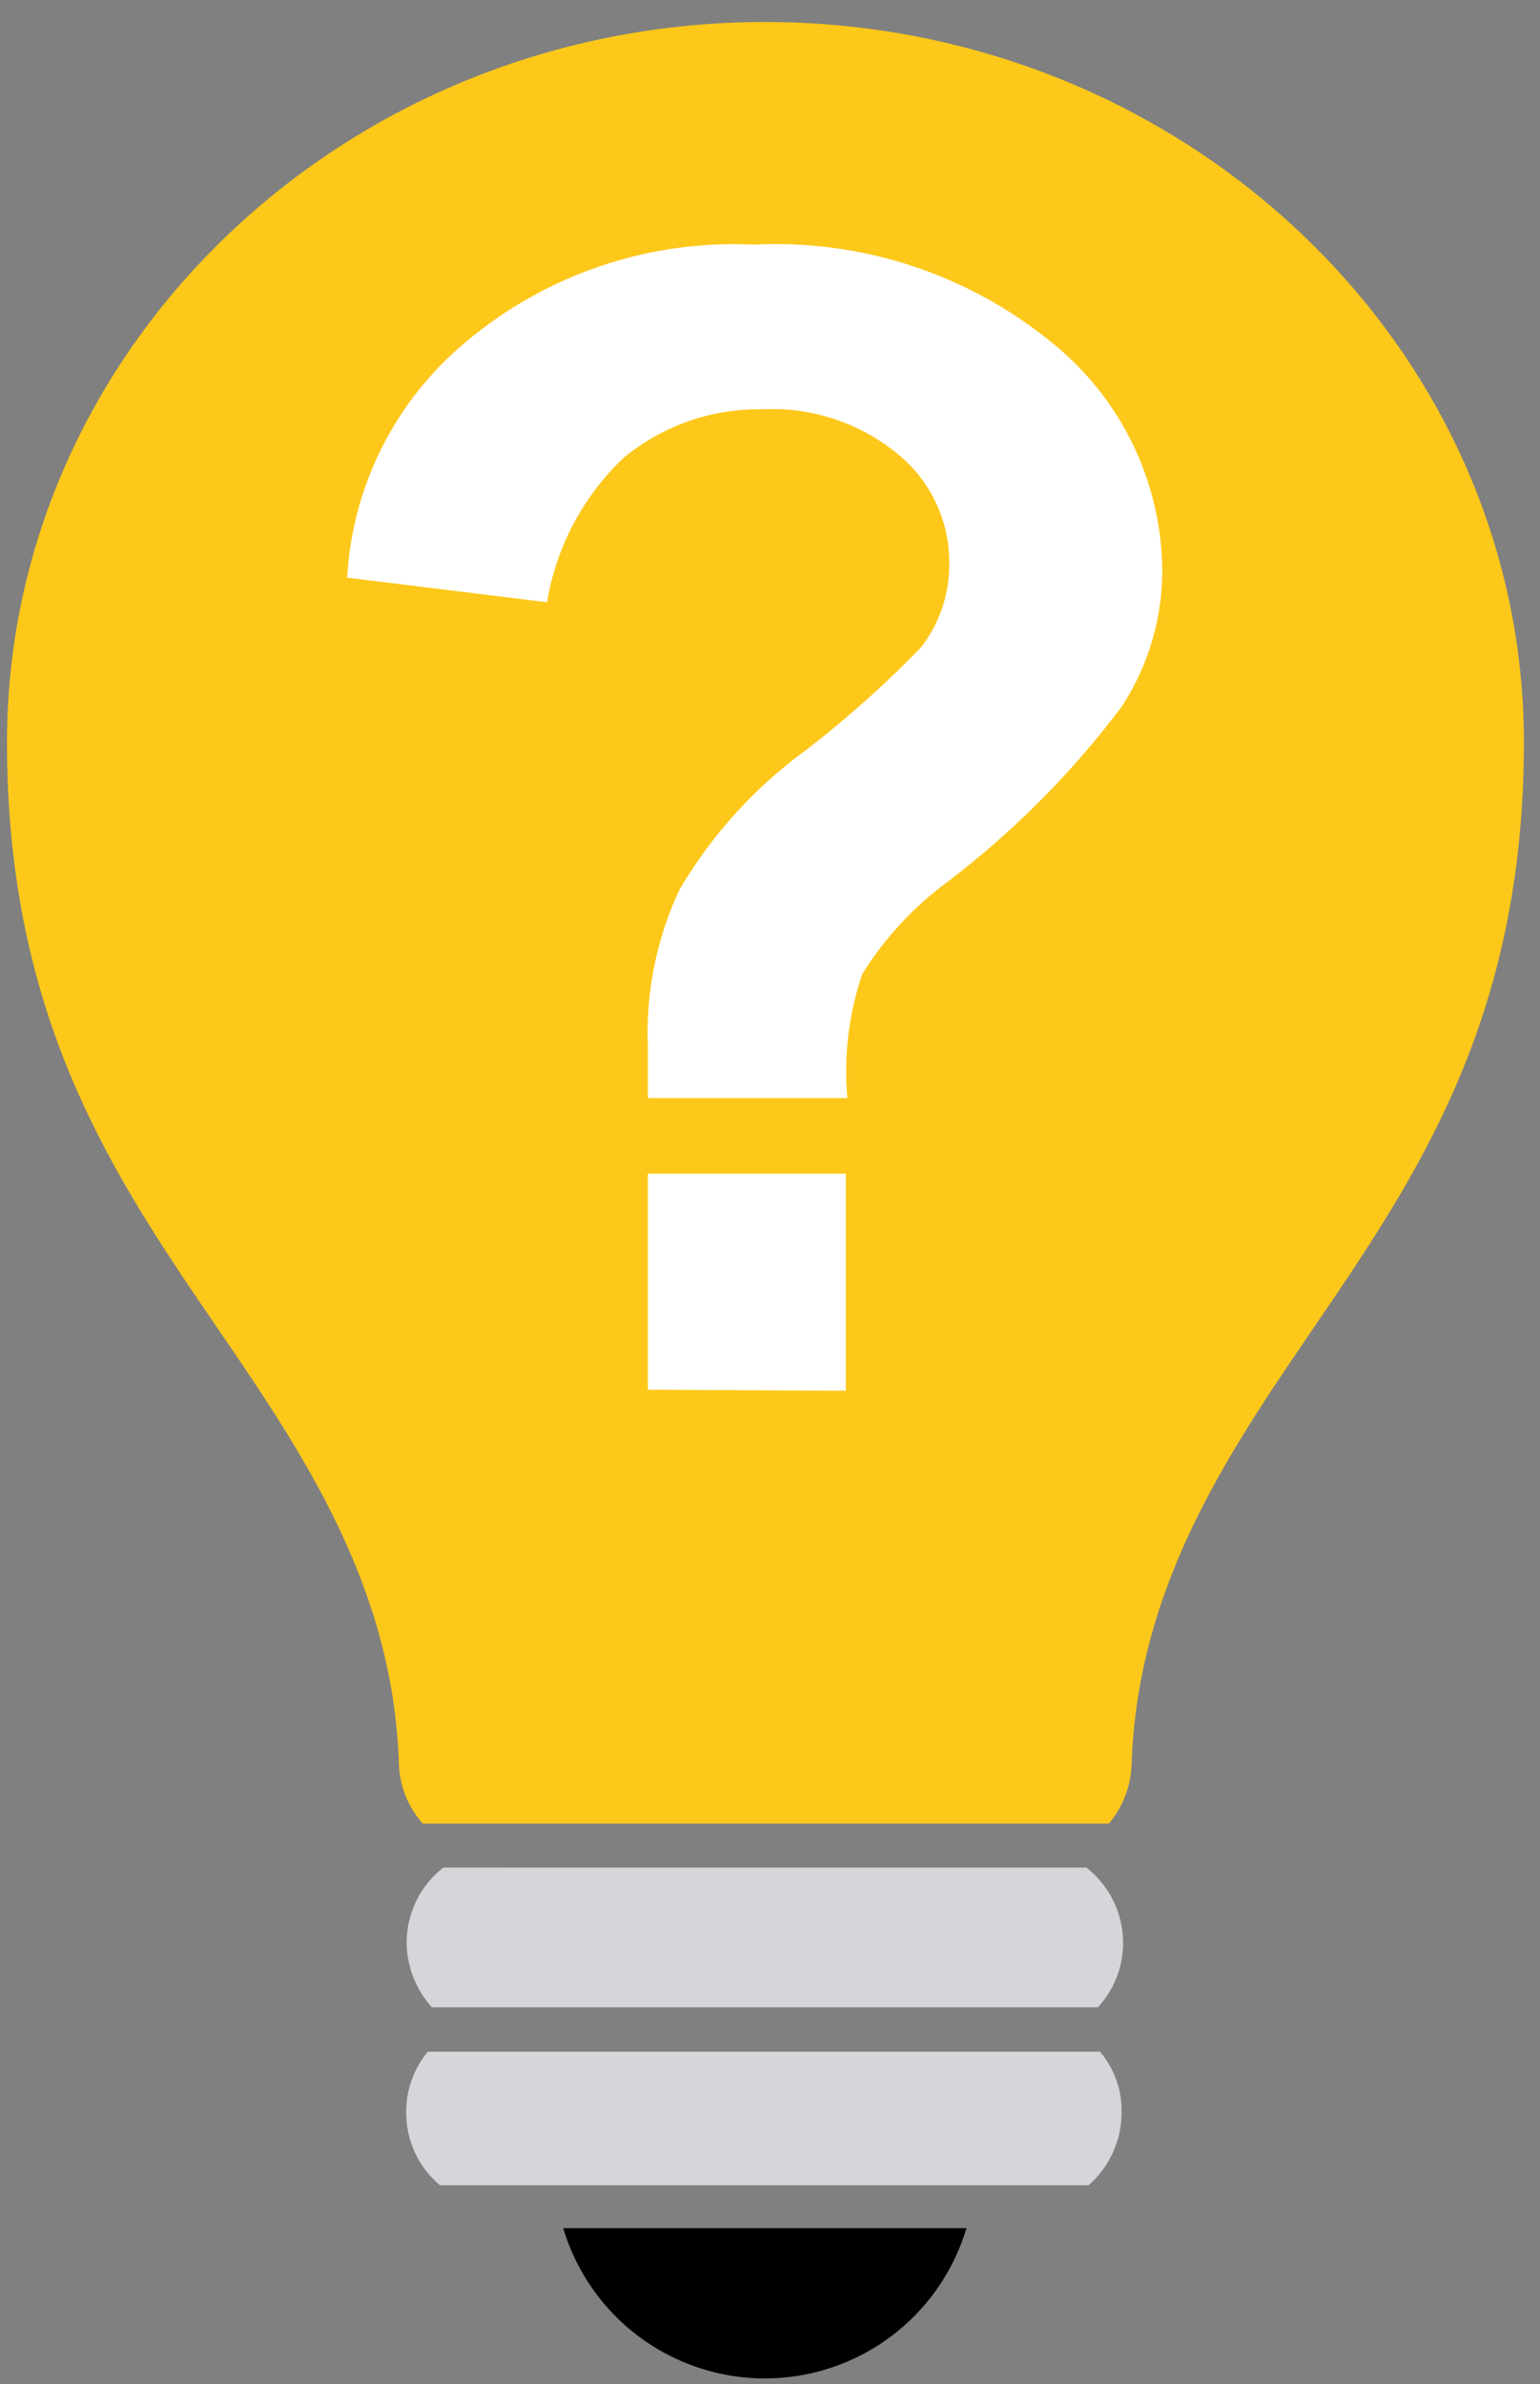 <svg fill="none" height="65" viewBox="0 0 42 65" width="42" xmlns="http://www.w3.org/2000/svg"><rect x="0" y="0" width="42" height="65" fill="#808080" stroke="none"/><g clip-rule="evenodd" fill-rule="evenodd"><path d="m26.359 60.75c-.354 1.184-1.08 2.222-2.071 2.961-.991.738-2.194 1.137-3.429 1.137s-2.438-.399-3.429-1.137c-.991-.738-1.717-1.777-2.071-2.961z" fill="#000"/><path d="m29.998 55.94c.392.455.602 1.039.59 1.64.003.379-.076.753-.232 1.098-.155.345-.383.653-.668.902h-17.69c-.291-.245-.525-.551-.684-.897-.159-.346-.24-.723-.236-1.103-.002-.599.207-1.18.59-1.64z" fill="#d7d5da"/><path d="m29.63 50.92c.312.245.565.557.738.914.173.357.263.749.262 1.145 0.0.65-.246 1.275-.69 1.75h-18.16c-.435-.48-.681-1.102-.69-1.75-.002-.397.088-.789.261-1.146.173-.357.426-.67.739-.914z" fill="#d7d5da"/><path d="m35.801 36.24c-2.37 3.47-4.78 7.05-4.94 11.88-.023.588-.241 1.151-.62 1.6h-18.71c-.396-.442-.626-1.007-.65-1.6-.15-4.83-2.57-8.43-4.93-11.88-2.83-4.14-5.76-8.43-5.76-16 0-10.82 9.28-19.64 20.67-19.64s20.7 8.82 20.7 19.64c0 7.56-2.93 11.85-5.76 16z" fill="#fdc81a"/></g><path d="m23.069 29.94h-5.4c0-.77 0-1.23 0-1.41-.06-1.479.238-2.951.87-4.29.884-1.494 2.065-2.791 3.47-3.81 1.102-.851 2.142-1.78 3.11-2.78.502-.646.773-1.442.77-2.26.009-.572-.112-1.139-.353-1.659-.241-.519-.595-.978-1.037-1.341-1.042-.862-2.37-1.301-3.72-1.23-1.378-.022-2.719.45-3.78 1.33-1.102 1.049-1.832 2.429-2.08 3.93l-5.45-.67c.068-1.237.391-2.447.949-3.553.557-1.106 1.337-2.086 2.291-2.877 2.186-1.84 4.986-2.787 7.84-2.65 2.955-.151 5.861.804 8.15 2.68.927.748 1.677 1.691 2.196 2.763.519 1.072.793 2.246.804 3.437 0 1.322-.386 2.615-1.11 3.72-1.35 1.797-2.942 3.398-4.73 4.76-.932.684-1.727 1.539-2.34 2.52-.371 1.089-.511 2.244-.41 3.39zm-5.4 7.95v-5.89h5.4v5.92z" fill="#fff"/></svg>